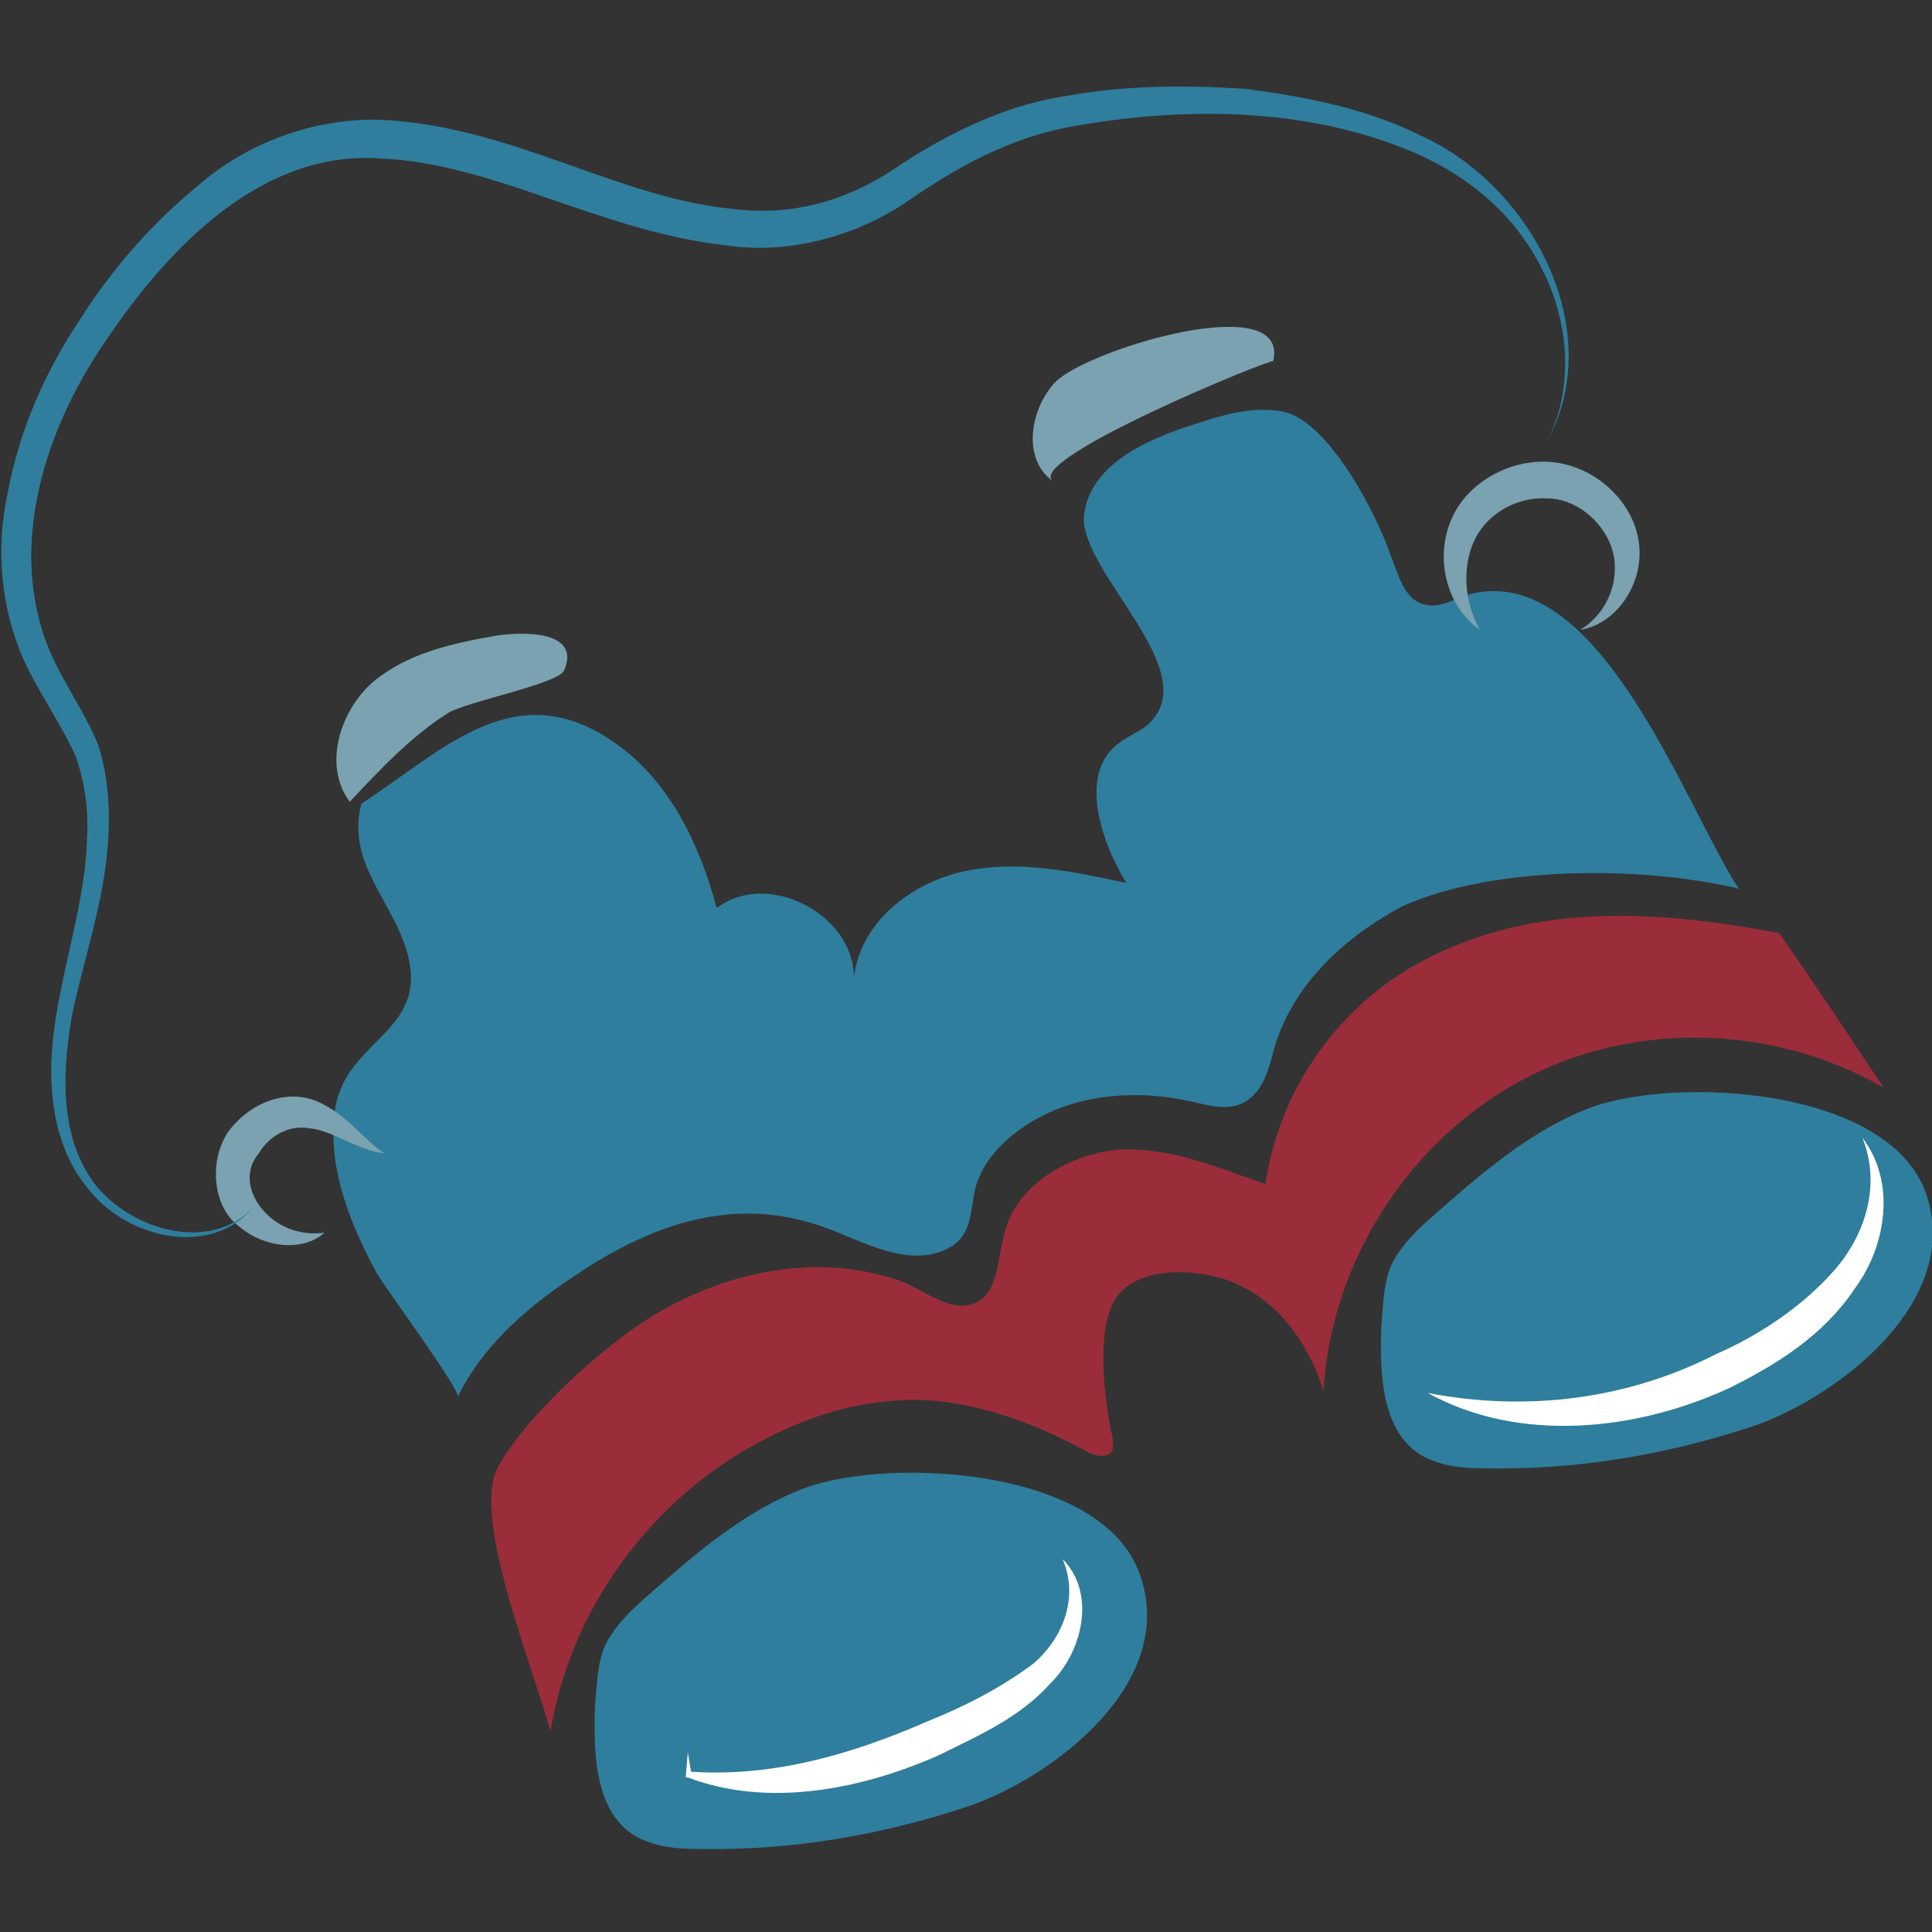 <?xml version="1.0" encoding="utf-8"?>
<svg version="1.1" xmlns="http://www.w3.org/2000/svg" xmlns:xlink="http://www.w3.org/1999/xlink" x="0px" y="0px"
	 viewBox="0 0 100 100" style="enable-background:new 0 0 100 100;" xml:space="preserve">
      <rect x="0" y="0" width="100" height="100" fill="#333333" stroke="none"/>
      <g id="JumellesS1-F_svg__fonce">
        <path
          d="M28.5 89.6c1-6.2 5.1-11.9 10.7-14.9 3.1-1.7 6.5-2.6 10-2.1 2.5.4 4.8 1.3 7 2.5.5.3 1.3.4 1.4-.1v-.5c-.4-1.8-1-5.9.3-7.5 1.3-1.6 4.6-1.3 6.2-.5 2.2 1 3.7 3.2 4.4 5.5.4-6.6 4.3-12.8 10.1-16s13.2-3 18.9.3c-1.8-2.7-3.6-5.4-5.4-8-6.3-1.2-12.7-1.6-18.4 1.4-4.4 2.3-7.5 6.7-8.2 11.6-2.5-.9-4.9-1.9-7.5-1.8-2.6.2-5.4 1.8-6 4.3-.4 1.4-.3 3.3-1.7 3.7-1.2.4-2.6-.8-3.7-1.2-4.3-1.5-9-.5-12.8 1.8-2.5 1.5-6.6 5.2-8 7.8-1.4 2.4 1.5 9.6 2.7 13.7z"
          fill="#9b2d3a"
        />
        <path
          fill="#2f7e9d"
          className="JumellesS1-F_svg__st1"
          d="M76.3 30.7c-.9.2-1.7.8-2.5.6-1.1-.2-1.4-1.5-1.8-2.5-.7-2.1-3.2-7-5.6-7.5-1.6-.3-3.2.2-4.7.7-2.5.8-5.3 2.1-5.6 4.7-.2 3 6.5 8.2 3.2 10.9-.4.3-.9.5-1.3.8-2.2 1.5-1.1 5 .3 7.3-2.8-.6-5.6-1.2-8.4-.6s-5.4 2.7-5.7 5.5c0-3.3-4.5-5.6-7.1-3.6-.9-3.3-2.4-6.5-5.2-8.5-5.2-3.7-8.9.3-13.2 3.1-.8 3.1 1.7 5.1 2.4 7.8 1.1 4.2-3.5 4.4-3.8 8.4-.3 2.8.9 5.7 2.2 8.1.4.7 4.3 6 4.2 6.4 1.2-2.5 3.4-4.5 5.8-6.1 1.9-1.3 3.9-2.4 6.2-3 2.4-.6 4.6-.5 6.9.3 2 .7 4.4 2.2 6.5 1.1 1.5-.8 1-2.5 1.6-3.7.5-1.2 1.6-2.2 2.8-2.9 2.4-1.4 5.4-1.6 8.1-1 .9.2 1.9.5 2.7.1 1.1-.5 1.4-1.9 1.7-3 1-3.2 3.6-5.6 6.6-7.2C77.3 44.8 85 44.8 90 46c-2.7-4.1-7.1-16.7-13.7-15.3z"
        />
        <path
          fill="#7aa2b1"
          className="JumellesS1-F_svg__st2"
          d="M81.8 32.6c1.6-1 2.1-2.9 1.6-4.3s-1.9-2.5-3.3-2.5c-1.5-.1-3 .7-3.7 2-.7 1.3-.7 3.2.2 4.8-1.6-1.1-2.3-3.4-1.6-5.4.7-2.1 3-3.4 5.1-3.3 2.2.1 4.3 1.8 4.7 4 .4 2.2-1.1 4.4-3 4.7zM19.9 59.7c-1.5-.2-2.7-1.2-3.9-1.3-1-.2-2.1.4-2.6 1.3-.7.8-.6 1.9.1 2.8.7.9 1.9 1.5 3.3 1.3-1.1 1-3.1.8-4.4-.3-1.4-1-1.6-3.4-.6-4.9 1-1.4 2.9-2.3 4.6-1.6 1.6.7 2.3 1.9 3.5 2.7zM54.6 19.8c-1.3 1.4-1.7 4-.1 5.1-1.5-1.1 11.4-6.4 11.4-6.2.9-3.8-9.7-.6-11.3 1.1zM25.7 32.9c-2.3.4-4.6.9-6.4 2.4-1.7 1.5-2.6 4.3-1.2 6.2 1.6-1.7 3.2-3.4 5.1-4.6 1-.6 5.7-1.5 6-2.2.9-2.1-2.2-2-3.5-1.8z"
        />
        <path
          fill="#2f7e9d"
          className="JumellesS1-F_svg__st1"
          d="M80.1 22.8c1.4-2.8 1.1-6.2-.3-8.9-1.4-2.8-3.8-4.8-6.6-6-5.6-2.4-12.1-2.4-18-1.3-3 .6-5.6 2-8.2 3.8-2.6 1.8-6.2 2.8-9.4 2.3-6.5-.7-12.1-4.3-18-4.5-6-.4-10.8 4.5-14.1 9.4C2.1 22.5.2 29 2.9 34.4c.7 1.4 1.6 2.7 2.2 4.2.5 1.6.6 3.3.5 4.9-.2 3.2-1.3 6.2-1.9 9.2-.5 3-.6 6.3 1.3 8.7 1.8 2.2 5.8 3.5 8.1 1.1-2.2 2.6-6.4 1.6-8.4-.8-2.2-2.5-2.3-6.1-1.8-9.1.5-3.1 1.5-6.1 1.6-9.1.1-1.5-.1-3-.6-4.4-.6-1.3-1.5-2.7-2.2-4-1.6-2.9-2-6.4-1.3-9.6.6-3.2 1.9-6.2 3.7-8.9 1.7-2.7 3.8-5.1 6.4-7.2 2.5-2.1 5.9-3.3 9.2-3.2 6.7.3 12.2 4 18.1 4.6 3 .4 5.8-.3 8.4-2C48.7 7.1 51.8 5.5 55 5c3.2-.6 6.3-.6 9.5-.4 3 .4 6.2 1 9 2.4 5.8 2.6 9.7 10.1 6.6 15.8zM90.8 73.8c-4.5 1.5-9.2 2.3-14 2.2-1.1 0-2.1-.1-3.1-.6-2.2-1.2-2.3-4.3-2.2-6.8.1-1.1.1-2.3.6-3.3.5-.9 1.2-1.6 2-2.3 2.5-2.2 5.1-4.5 8.3-5.7 4.5-1.6 15.4-1 17.3 4.5 1.9 5.6-4.6 10.5-8.9 12zM50.1 93.5c-4.5 1.5-9.2 2.3-14 2.2-1.1 0-2.1-.1-3.1-.6-2.2-1.2-2.3-4.3-2.2-6.8.1-1.1.1-2.3.6-3.3.5-.9 1.2-1.6 2-2.3 2.5-2.2 5.1-4.5 8.3-5.7 4.5-1.6 15.4-1 17.3 4.5 2 5.6-4.5 10.5-8.9 12z"
        />
        <path
          fill="#fff"
          className="JumellesS1-F_svg__st3"
          d="M96.4 58.9c1.7 2.2 1.3 5.5-.4 7.8-1.6 2.4-4 3.9-6.4 5.1-4.9 2.3-11 2.9-15.7.3 5.2 1 10.4.3 14.9-2 2.3-1 4.5-2.5 6.1-4.3 1.6-1.8 2.5-4.4 1.5-6.9zM55 80.7c1.7 1.7 1.1 4.7-.6 6.4-1.6 1.8-3.7 2.7-5.7 3.7-4 1.8-8.9 2.8-13.1 1.2h-.1v-.1l.1-1.2.2 1.2-.1-.2c4.3.3 8.4-.9 12.3-2.6 2-.8 3.9-1.8 5.5-3 1.4-1.2 2.4-3.3 1.5-5.4z"
        />
      </g>
    </svg>